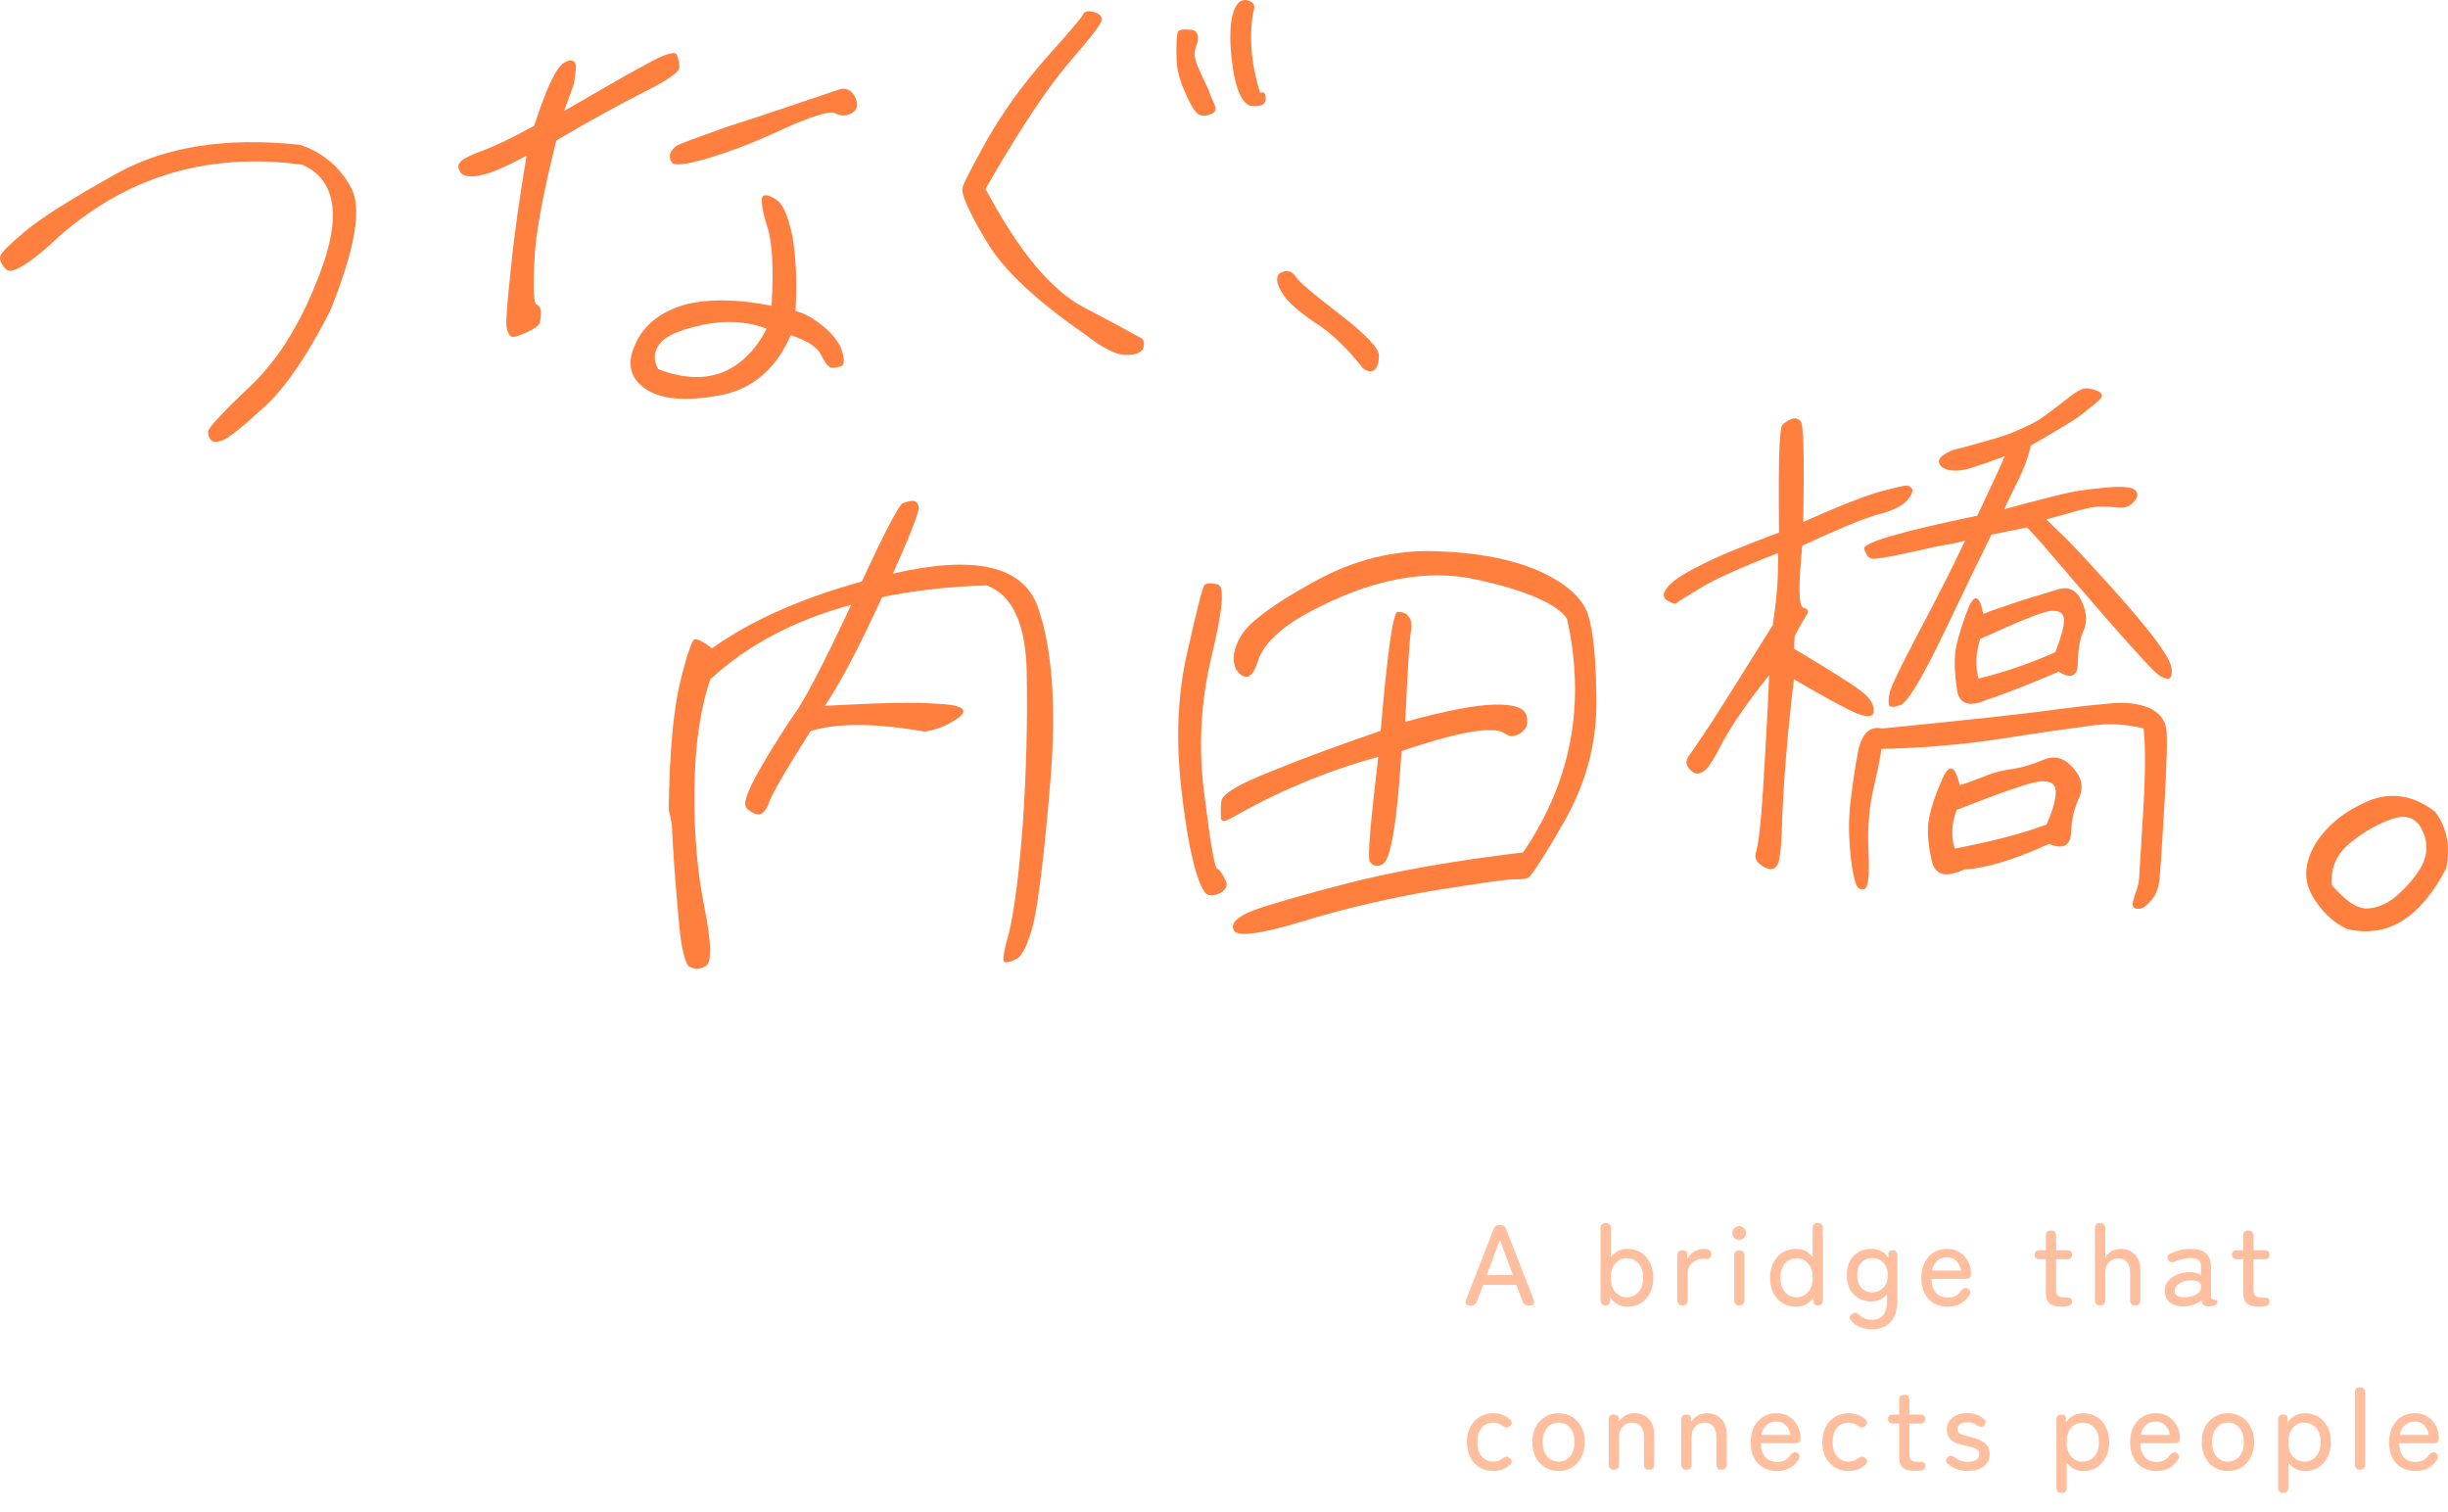 <svg width="298" height="184" viewBox="0 0 298 184" fill="none" xmlns="http://www.w3.org/2000/svg">
<path d="M0.708 32.752C0.148 32.179 -0.098 31.596 0.036 31.158C0.17 30.72 1.189 29.722 3.048 28.162C4.907 26.602 8.67 24.189 14.47 20.979C20.271 17.837 27.55 16.67 36.519 17.624C39.285 18.555 41.346 20.295 42.7 22.786C44.123 25.277 43.227 30.271 40.203 37.824C37.281 43.548 34.504 47.498 31.939 49.743C29.375 52.111 27.773 53.356 27.079 53.603C26.385 53.85 25.937 53.839 25.691 53.581C25.444 53.322 25.321 52.941 25.332 52.503C25.332 52.122 27.135 50.124 30.73 46.757C34.257 43.323 37.113 38.486 39.352 32.123C41.536 25.816 40.64 21.754 36.81 20.048C24.694 18.409 14.414 21.81 5.814 30.047C3.003 32.471 1.279 33.403 0.719 32.763L0.708 32.752Z" fill="#FF7F3E"/>
<path d="M58.468 21.35C57.169 21.608 56.351 21.451 56.026 20.968C55.758 20.485 55.702 20.07 55.97 19.812C56.116 19.476 57.068 18.937 58.714 18.353C60.293 17.759 62.409 16.771 65.018 15.312C66.015 12.327 66.788 10.352 67.426 9.207C67.986 8.118 68.613 7.524 69.229 7.389C69.845 7.265 70.181 7.602 70.102 8.354C70.024 9.039 69.946 9.712 69.867 10.194C69.722 10.666 69.296 11.754 68.658 13.516C72.846 11.126 76.071 9.184 78.478 7.928C80.808 6.592 82.107 6.21 82.375 6.615C82.577 7.097 82.7 7.647 82.689 8.186C82.689 8.803 81.3 9.734 78.422 11.193C75.545 12.652 71.972 14.582 67.717 17.108C66.127 23.493 65.164 28.465 65.052 31.809C64.862 35.221 64.974 36.994 65.321 37.061C65.657 37.207 65.791 37.476 65.858 37.959C65.858 38.509 65.78 38.98 65.701 39.317C65.556 39.654 65.007 40.058 64.123 40.45C63.092 40.91 62.477 41.112 62.275 40.967C62.006 40.899 61.805 40.484 61.681 39.934C61.558 39.317 61.726 36.859 62.197 32.639C62.6 28.487 63.272 23.92 64.1 18.948C61.625 20.272 59.711 21.136 58.479 21.327L58.468 21.35ZM104.088 11.777C104.48 12.675 104.402 13.348 103.719 13.752C102.969 14.145 102.286 14.145 101.681 13.786C101.143 13.438 98.881 14.089 95.253 15.738C91.48 17.523 88.333 18.634 85.869 19.352C83.406 20.07 81.972 20.183 81.782 19.767C81.513 19.419 81.524 19.015 81.592 18.679C81.737 18.342 82.006 18.005 82.353 17.736C82.7 17.534 84.615 16.816 88.109 15.57C91.591 14.459 96.25 12.888 102.062 10.924C102.879 10.598 103.562 10.879 104.088 11.777ZM93.372 27.522C92.79 25.603 92.599 24.369 92.812 23.965C93.025 23.628 93.562 23.706 94.447 24.256C95.32 24.817 95.914 26.254 96.429 28.588C96.877 30.911 97.034 33.986 96.843 37.869C97.93 38.094 99.083 38.789 100.36 39.833C101.569 40.877 102.308 41.909 102.566 42.931C102.823 43.885 102.745 44.434 102.409 44.569C101.994 44.704 101.591 44.76 101.244 44.76C100.908 44.76 100.438 44.199 99.968 43.245C99.508 42.212 98.221 41.449 96.261 40.798C94.424 45.007 91.468 47.487 87.37 48.172C83.338 48.867 80.349 48.609 78.534 47.296C76.709 46.039 76.261 44.255 77.314 41.954C78.299 39.654 80.304 37.97 83.439 37.061C86.373 36.354 89.844 36.399 93.921 37.218C94.189 32.718 94.033 29.508 93.383 27.522H93.372ZM85.511 39.553C82.779 40.125 81.065 40.854 80.304 41.864C79.542 42.874 79.531 43.828 80.125 44.928C83.036 46.062 85.623 46.174 87.806 45.377C90.001 44.524 91.927 42.773 93.327 40.002C90.886 39.081 88.232 38.969 85.5 39.541L85.511 39.553Z" fill="#FF7F3E"/>
<path d="M119.99 29.217C117.884 25.715 117.022 23.605 117.157 22.887C117.347 22.169 118.388 20.205 120.236 16.883C122.14 13.561 124.458 10.351 127.313 7.097C130.225 3.842 131.748 2.069 131.871 1.71C131.994 1.407 132.42 1.295 133.013 1.43C133.674 1.564 134.021 1.867 134.133 2.283C134.245 2.698 132.901 4.426 130.236 7.501C127.56 10.576 124.133 15.738 119.967 22.988C123.987 30.541 127.974 35.389 132.072 37.488C136.227 39.642 138.478 40.933 138.959 41.18C139.318 41.483 139.362 41.965 139.116 42.504C138.746 43.043 137.974 43.267 136.832 43.189C135.701 43.11 134.155 42.313 132.207 40.787C126.171 36.623 122.039 32.785 120.001 29.228L119.99 29.217ZM145.824 8.141C146.283 9.162 146.697 10.071 147.044 10.789C147.279 11.451 147.559 12.114 147.85 12.72C148.086 13.325 147.951 13.685 147.481 13.853C147.055 14.089 146.585 14.145 146.104 14.01C145.622 13.887 145.04 13.034 144.345 11.406C143.595 9.835 143.192 8.331 143.214 6.715C143.181 5.223 143.248 4.258 143.371 3.899C143.494 3.596 144.032 3.551 144.872 3.618C145.768 3.629 146.059 4.359 145.622 5.604C145.32 6.199 145.364 7.097 145.824 8.129V8.141ZM153.729 11.249C153.965 11.249 154.088 11.496 154.077 12.091C154.077 12.686 153.528 12.978 152.509 12.91C151.49 12.899 150.672 11.564 150.18 8.926C149.743 6.289 149.653 4.123 149.911 2.395C150.236 0.667 150.908 -0.164 151.803 0.027C152.632 0.218 152.867 0.7 152.565 1.418C152.039 4.471 152.296 7.77 153.382 11.261C153.382 11.261 153.505 11.261 153.741 11.261L153.729 11.249Z" fill="#FF7F3E"/>
<path d="M160.191 39.35C158.063 37.903 156.607 36.668 155.947 35.445C155.297 34.289 155.308 33.481 155.98 33.156C156.663 32.83 157.257 32.976 157.716 33.649C158.108 34.334 159.967 35.838 163.158 38.307C166.35 40.776 167.873 42.414 167.861 43.289C167.861 44.03 167.705 44.636 167.369 44.962C167.033 45.298 166.495 45.287 165.891 44.804C164.177 42.627 162.318 40.708 160.191 39.339V39.35Z" fill="#FF7F3E"/>
<path d="M82.767 83.174C83.551 79.886 84.178 78.147 84.458 77.877C84.794 77.675 85.533 78.023 86.664 78.921C91.479 75.487 97.571 72.816 104.928 70.773C107.705 64.691 109.43 61.549 109.833 61.279C110.303 61.089 110.774 60.954 111.11 60.965C111.446 60.965 111.714 61.178 111.837 61.65C111.961 62.121 110.919 64.87 108.691 69.82C118.601 67.541 124.424 68.832 126.305 73.781C128.052 78.719 128.623 85.733 127.884 94.812C127.145 103.958 126.395 109.805 125.813 112.353C125.174 114.9 124.413 116.438 123.663 116.763C122.991 117.089 122.442 117.212 122.252 117.078C121.983 116.943 122.207 115.798 122.845 113.453C123.416 111.107 124.021 106.798 124.514 100.277C124.939 93.881 125.096 87.697 124.984 81.828C124.872 75.969 123.237 72.378 120.102 71.256C115.533 71.391 111.289 71.873 107.381 72.681C104.603 78.697 102.33 83.118 100.404 85.913C107.134 85.542 111.569 85.464 113.573 85.632C117 85.744 117.996 86.305 116.776 87.293C115.421 88.281 114.066 88.808 112.588 89.055C106.619 88.022 101.983 87.955 98.68 88.988C95.656 93.724 93.999 96.597 93.652 97.595C93.305 98.605 92.823 99.133 92.42 99.121C91.882 99.121 91.345 98.841 90.886 98.358C90.427 97.876 90.919 96.406 92.364 93.869C93.741 91.468 94.637 90.065 94.906 89.661C95.108 89.324 95.869 88.124 97.246 86.126C98.489 84.128 100.695 79.909 103.607 73.624C96.731 75.476 91.043 78.495 86.474 82.669C85.287 86.081 84.615 90.525 84.537 95.845C84.458 101.164 84.861 106.023 85.735 110.344C86.608 114.732 86.642 117.089 85.97 117.549C85.22 118.009 84.481 117.998 83.887 117.65C83.361 117.235 82.846 115.147 82.566 111.298C82.219 107.527 81.939 103.88 81.782 100.311L81.401 98.493C81.502 91.558 81.983 86.451 82.767 83.163V83.174Z" fill="#FF7F3E"/>
<path d="M143.965 97.326C143.102 90.828 143.27 84.97 144.48 79.606C145.689 74.241 146.394 71.458 146.618 71.211C146.842 70.964 147.38 70.942 148.242 71.144C149.104 71.346 148.847 74.241 147.492 79.864C146.137 85.486 145.846 91.142 146.63 96.888C147.346 102.623 147.839 105.575 148.164 105.732C148.489 105.9 148.791 106.326 149.127 107.033C149.541 107.673 149.295 108.268 148.578 108.672C147.805 109.076 147.19 109.098 146.753 108.717C145.779 107.55 144.748 103.813 143.953 97.326H143.965ZM151.154 77.271C152.094 75.734 154.983 73.546 159.866 70.863C164.681 68.17 169.642 66.913 174.815 67.093C180.056 67.272 184.166 68.103 187.413 69.528C190.649 71.02 192.598 72.749 193.303 74.769C193.941 76.721 194.311 80.324 194.333 85.464C194.367 90.604 193.001 95.418 190.459 99.93C187.917 104.374 186.372 106.674 186.024 106.843C185.677 107.011 185.129 107.033 184.255 107.033C183.382 107.033 180.235 107.494 174.703 108.369C169.16 109.312 163.863 110.535 158.668 112.117C153.472 113.7 150.683 114.059 150.213 113.273C149.743 112.42 150.56 111.612 152.509 110.838C154.457 110.131 158.332 108.975 164.054 107.516C169.776 106.046 176.898 104.778 185.409 103.756C191.355 95.014 193.046 85.565 190.75 75.307C189.619 73.59 185.98 71.918 179.899 70.583C173.751 69.169 166.831 70.471 159.194 74.6C155.801 76.463 153.74 78.45 153.091 80.559C152.441 82.669 151.534 82.927 150.448 81.48C149.944 80.29 150.135 78.887 151.142 77.283L151.154 77.271ZM148.634 99.492C148.6 99.088 148.589 98.403 148.668 97.539C148.746 96.664 150.807 95.429 154.916 93.825C158.97 92.152 163.416 90.57 168.074 88.954C168.903 79.303 169.586 74.488 170.134 74.477C170.672 74.454 171.131 74.634 171.433 74.993C171.803 75.364 171.892 75.981 171.736 76.98C171.579 77.978 171.344 81.536 171.064 87.865C175.901 86.53 179.53 85.823 181.892 85.767C184.322 85.711 185.565 86.148 185.823 87.125C186.08 88.09 185.823 88.741 185.106 89.223C184.389 89.706 183.785 89.717 183.146 89.257C182.508 88.797 181.232 88.752 179.25 89.055C177.335 89.358 174.434 90.121 170.616 91.423C170.336 95.519 170.067 98.538 169.754 100.603C169.451 102.601 169.138 103.79 168.891 104.385C168.634 104.968 168.343 105.283 167.861 105.373C167.38 105.462 167.055 105.305 166.753 104.867C166.45 104.441 166.82 100.21 167.783 92.119C161.221 93.914 155.207 96.507 149.597 99.739C149.037 100.031 148.634 99.997 148.6 99.514L148.634 99.492Z" fill="#FF7F3E"/>
<path d="M219.495 73.961C220.089 74.118 220.212 74.398 219.999 74.724C219.786 75.049 219.271 75.902 218.465 77.417C218.443 77.956 218.42 78.495 218.398 78.966C222.788 81.592 225.475 83.264 226.449 84.05C227.491 84.768 228.062 85.599 228.095 86.418C228.129 87.226 227.513 87.405 226.125 86.867C224.803 86.339 222.239 84.936 218.375 82.681C217.513 89.919 217.132 95.43 216.976 98.998C216.886 102.634 216.718 104.722 216.36 105.305C216.001 105.9 215.386 105.934 214.535 105.429C213.751 104.924 213.504 104.306 213.818 103.51C214.053 102.646 214.367 100.233 214.624 96.069C214.87 91.973 215.15 87.327 215.374 82.153C212.664 85.542 210.873 88.225 209.775 90.189C208.745 92.231 208.017 93.342 207.67 93.668C207.323 93.993 206.909 94.172 206.573 94.161C206.237 94.15 205.912 93.926 205.531 93.443C205.151 92.949 205.24 92.355 205.811 91.704C206.315 90.985 207.177 89.672 208.331 87.978C209.417 86.272 211.948 82.277 215.789 76.115C216.248 73.243 216.517 70.28 216.449 67.317C211.937 69.068 208.779 70.482 207.043 71.548C205.386 72.547 204.344 73.175 204.143 73.377C203.997 73.568 203.605 73.49 203.012 73.119C202.418 72.76 202.373 72.277 202.877 71.626C203.381 70.908 204.568 70.022 206.696 68.967C208.768 67.844 212.049 66.509 216.561 64.826C216.517 59.832 216.528 56.465 216.606 54.714C216.685 52.964 216.797 51.965 216.942 51.763C217.088 51.572 217.435 51.314 217.916 51.067C218.398 50.82 218.868 50.91 219.182 51.258C219.574 51.617 219.652 55.724 219.506 63.535C223.347 61.818 226.36 60.606 228.476 59.955C230.581 59.371 231.813 59.091 232.082 59.102C232.351 59.113 232.608 59.259 232.743 59.472C232.944 59.618 232.776 60.146 232.216 60.864C231.578 61.582 230.346 62.2 228.51 62.648C226.673 63.176 223.65 64.455 219.394 66.419C218.913 71.323 218.935 73.815 219.529 73.972L219.495 73.961ZM242.877 53.367C243.896 53.076 244.859 52.717 245.822 52.29C246.785 51.864 247.602 51.493 248.364 50.988C249.125 50.483 250.1 49.72 251.354 48.766C252.608 47.745 253.437 47.24 253.974 47.262C254.512 47.285 255.038 47.442 255.497 47.666C255.889 47.891 256.012 48.228 255.665 48.553C255.385 48.879 254.758 49.383 253.705 50.214C252.731 51.044 250.525 52.301 247.21 54.243C246.875 55.78 246.27 57.307 245.598 58.62C244.926 60 244.344 61.122 243.974 61.986C248.196 60.831 250.783 60.202 251.802 59.977C252.753 59.753 254.31 59.551 256.202 59.36C258.095 59.181 259.372 59.237 259.819 59.585C260.267 59.933 260.323 60.415 259.819 60.999C259.316 61.65 258.632 61.885 257.837 61.784C256.964 61.683 256.158 61.639 255.419 61.672C254.747 61.706 253.996 61.874 253.112 62.11C252.227 62.346 250.928 62.749 249.092 63.21C249.484 63.569 249.988 64.13 250.704 64.77C251.421 65.409 252.832 66.891 255.004 69.27C257.255 71.728 259.36 74.051 261.275 76.43C263.19 78.809 264.254 80.47 264.355 81.356C264.444 82.299 264.231 82.703 263.761 82.613C263.291 82.524 262.832 82.232 262.451 81.884C261.992 81.525 260.525 79.909 257.961 77.036C255.396 74.163 253.616 71.986 252.395 70.65C251.242 69.247 250.223 68.125 249.394 67.149C248.633 66.172 247.726 65.252 246.763 64.197C244.859 64.59 243.437 64.859 242.418 65.084C241.242 67.463 239.316 71.413 236.64 77.025C233.974 82.636 232.16 85.52 231.343 85.823C230.458 86.126 229.988 86.104 229.932 85.756C229.876 85.419 229.898 84.88 230.066 84.207C230.234 83.478 231.41 81.098 233.47 77.148C235.531 73.265 237.513 69.438 239.215 65.813C238.599 65.982 237.849 66.161 236.841 66.318C235.822 66.475 234.198 66.879 231.88 67.373C229.562 67.867 228.151 68.08 227.815 68.002C227.479 67.923 227.166 67.564 226.931 66.812C226.763 66.06 231.332 64.713 240.693 62.772C242.395 59.203 243.515 56.835 244.041 55.511C242.877 55.994 241.443 56.476 239.809 57.004C238.174 57.464 237.031 57.352 236.326 56.779C235.688 56.139 236.046 55.489 237.625 54.815C240.077 54.187 241.847 53.659 242.866 53.367H242.877ZM249.002 86.53C251.981 86.126 254.478 85.834 256.572 85.655C258.599 85.408 260.267 85.621 261.589 86.148C262.843 86.743 263.548 87.585 263.694 88.674C263.851 89.695 263.784 92.725 263.492 97.696C263.201 102.735 263 105.833 262.877 107.034C262.753 108.313 262.305 109.166 261.678 109.806C261.107 110.456 260.559 110.703 260.099 110.614C259.629 110.524 259.517 110.187 259.674 109.648C259.831 109.121 259.987 108.582 260.144 108.189C260.301 107.729 260.391 107.191 260.413 106.652C260.435 106.113 260.626 103.498 260.894 98.785C261.174 94.083 261.186 90.705 260.939 88.674C258.812 88.112 256.594 88.011 254.232 88.371C251.936 88.674 248.274 89.178 243.269 89.975C238.263 90.694 233.538 91.086 229.025 91.154C228.913 92.164 228.577 93.69 228.073 95.968C227.502 98.302 227.323 100.85 227.457 103.757C227.603 106.663 227.401 108.133 226.92 108.246C226.438 108.358 226.057 108.077 225.878 107.46C225.699 106.91 225.475 105.889 225.329 104.609C225.184 103.386 225.105 102.107 225.083 101.029C225.072 99.885 225.128 98.538 225.329 97.068C225.531 95.598 225.744 93.712 226.181 91.513C226.617 89.302 227.603 88.337 229.126 88.674C239.461 87.652 246.012 86.934 248.991 86.53H249.002ZM238.218 83.893C237.961 82.131 237.894 80.638 238.006 79.505C238.118 78.427 238.599 76.699 239.439 74.443C240.279 72.188 240.951 72.289 241.443 74.735C241.992 74.488 242.81 74.185 243.907 73.837C245.072 73.422 246.158 73.063 247.11 72.771C248.129 72.479 249.293 72.132 250.592 71.716C251.813 71.368 252.809 71.817 253.414 73.186C254.03 74.567 254.108 75.712 253.661 76.699C253.213 77.619 252.955 79.022 252.944 80.649C252.944 82.333 252.115 82.703 250.603 81.76C246.897 83.343 243.963 84.499 241.779 85.206C239.652 86.126 238.465 85.666 238.207 83.904L238.218 83.893ZM235.139 104.722C234.747 102.949 234.613 101.535 234.725 100.322C234.848 99.111 235.329 97.382 236.304 95.138C237.211 92.882 237.95 92.983 238.566 95.575C239.383 95.34 240.346 94.981 241.578 94.498C242.742 94.015 243.963 93.724 245.116 93.578C246.203 93.421 247.49 93.005 248.801 92.467C250.167 91.917 251.298 92.242 252.384 93.499C253.47 94.689 253.627 95.912 253.101 97.102C252.507 98.359 252.171 99.761 252.104 101.366C252.037 102.982 251.141 103.409 249.416 102.724C245.094 104.688 241.757 105.687 239.125 105.833C236.796 106.876 235.531 106.551 235.139 104.71V104.722ZM240.839 82.602C244.31 81.749 247.457 80.605 250.2 79.381C250.883 77.597 251.275 76.329 251.253 75.453C251.219 74.578 250.704 74.286 249.551 74.365C248.465 74.522 245.665 75.678 241.063 77.765C240.514 79.426 240.447 81.042 240.85 82.613L240.839 82.602ZM237.961 103.296C242.171 102.477 245.911 101.568 249.125 100.356C249.943 98.572 250.279 97.169 250.245 96.294C250.223 95.351 249.495 94.981 248.218 95.126C246.998 95.272 243.582 96.473 238.174 98.583C237.558 100.311 237.491 101.927 237.961 103.296Z" fill="#FF7F3E"/>
<path d="M281.421 108.93C280.368 107.033 280.536 104.946 281.913 102.612C283.358 100.412 285.396 98.762 288.24 97.517C291.085 96.35 293.761 96.787 296.415 98.785C297.871 100.693 298.307 102.982 297.792 105.675C294.612 111.758 290.682 114.193 285.788 113.105C283.918 112.274 282.529 110.838 281.41 108.93H281.421ZM287.714 110.569C288.856 110.647 289.931 110.333 291.219 109.469C292.372 108.548 293.537 107.415 294.567 105.81C295.53 104.273 295.62 102.657 294.903 101.164C294.254 99.604 292.988 99.121 291.365 99.627C289.607 100.21 287.916 101.13 286.281 102.443C284.511 103.835 283.683 105.507 283.851 107.729C285.374 109.435 286.572 110.4 287.703 110.546L287.714 110.569Z" fill="#FF7F3E"/>
<path d="M178.91 158.903C178.705 158.903 178.56 158.843 178.476 158.721C178.401 158.591 178.401 158.418 178.476 158.203L181.836 149.579C181.957 149.262 182.191 149.103 182.536 149.103H182.634C182.979 149.103 183.213 149.262 183.334 149.579L186.694 158.203C186.769 158.418 186.769 158.591 186.694 158.721C186.619 158.843 186.475 158.903 186.26 158.903H186.05C185.695 158.903 185.462 158.74 185.35 158.413L184.594 156.397H180.548L179.778 158.413C179.666 158.74 179.437 158.903 179.092 158.903H178.91ZM180.982 155.193H184.16L182.592 150.937L180.982 155.193ZM198.084 159.057C197.178 159.057 196.483 158.656 195.998 157.853V158.399C195.998 158.577 195.942 158.707 195.83 158.791C195.718 158.866 195.573 158.903 195.396 158.903C195.022 158.903 194.836 158.679 194.836 158.231V149.523C194.836 149.085 195.046 148.865 195.466 148.865C195.886 148.865 196.096 149.085 196.096 149.523V153.037C196.329 152.711 196.614 152.459 196.95 152.281C197.286 152.104 197.664 152.015 198.084 152.015C198.7 152.015 199.246 152.16 199.722 152.449C200.198 152.729 200.571 153.135 200.842 153.667C201.122 154.19 201.262 154.815 201.262 155.543C201.262 156.262 201.122 156.887 200.842 157.419C200.571 157.942 200.198 158.348 199.722 158.637C199.246 158.917 198.7 159.057 198.084 159.057ZM198.042 157.909C198.611 157.909 199.082 157.699 199.456 157.279C199.829 156.859 200.016 156.281 200.016 155.543C200.016 154.797 199.829 154.213 199.456 153.793C199.082 153.373 198.611 153.163 198.042 153.163C197.472 153.163 197.001 153.373 196.628 153.793C196.264 154.213 196.082 154.797 196.082 155.543C196.082 156.281 196.264 156.859 196.628 157.279C197.001 157.699 197.472 157.909 198.042 157.909ZM204.809 158.903C204.389 158.903 204.179 158.679 204.179 158.231V152.841C204.179 152.403 204.398 152.183 204.837 152.183C204.986 152.183 205.117 152.221 205.229 152.295C205.341 152.37 205.397 152.51 205.397 152.715V153.233C205.584 152.869 205.864 152.575 206.237 152.351C206.62 152.127 207.03 152.015 207.469 152.015C208.038 152.015 208.323 152.244 208.323 152.701C208.323 152.897 208.267 153.042 208.155 153.135C208.052 153.219 207.936 153.257 207.805 153.247C207.74 153.238 207.665 153.233 207.581 153.233C207.497 153.224 207.408 153.219 207.315 153.219C206.792 153.219 206.349 153.392 205.985 153.737C205.621 154.073 205.439 154.517 205.439 155.067V158.231C205.439 158.679 205.229 158.903 204.809 158.903ZM211.738 158.903C211.318 158.903 211.108 158.679 211.108 158.231V152.841C211.108 152.403 211.318 152.183 211.738 152.183C212.148 152.183 212.354 152.403 212.354 152.841V158.231C212.354 158.679 212.148 158.903 211.738 158.903ZM211.724 150.923C211.49 150.923 211.29 150.844 211.122 150.685C210.963 150.517 210.884 150.317 210.884 150.083C210.884 149.85 210.963 149.654 211.122 149.495C211.29 149.327 211.49 149.243 211.724 149.243C211.948 149.243 212.139 149.327 212.298 149.495C212.466 149.654 212.55 149.85 212.55 150.083C212.55 150.317 212.466 150.517 212.298 150.685C212.139 150.844 211.948 150.923 211.724 150.923ZM218.666 159.057C218.05 159.057 217.5 158.917 217.014 158.637C216.538 158.348 216.16 157.942 215.88 157.419C215.61 156.887 215.474 156.262 215.474 155.543C215.474 154.815 215.61 154.19 215.88 153.667C216.16 153.135 216.538 152.729 217.014 152.449C217.5 152.16 218.05 152.015 218.666 152.015C219.077 152.015 219.45 152.104 219.786 152.281C220.132 152.459 220.421 152.711 220.654 153.037V149.523C220.654 149.085 220.86 148.865 221.27 148.865C221.69 148.865 221.9 149.085 221.9 149.523V158.231C221.9 158.679 221.718 158.903 221.354 158.903C220.981 158.903 220.79 158.801 220.78 158.595L220.752 157.937C220.519 158.283 220.22 158.558 219.856 158.763C219.502 158.959 219.105 159.057 218.666 159.057ZM218.708 157.909C219.278 157.909 219.744 157.699 220.108 157.279C220.482 156.859 220.668 156.281 220.668 155.543C220.668 154.797 220.482 154.213 220.108 153.793C219.744 153.373 219.278 153.163 218.708 153.163C218.139 153.163 217.668 153.373 217.294 153.793C216.921 154.213 216.734 154.797 216.734 155.543C216.734 156.281 216.921 156.859 217.294 157.279C217.668 157.699 218.139 157.909 218.708 157.909ZM227.884 161.801C226.838 161.801 225.998 161.465 225.364 160.793C225.214 160.635 225.154 160.476 225.182 160.317C225.21 160.159 225.308 160.028 225.476 159.925C225.634 159.813 225.779 159.776 225.91 159.813C226.05 159.851 226.199 159.939 226.358 160.079C226.75 160.453 227.258 160.639 227.884 160.639C228.49 160.639 228.948 160.443 229.256 160.051C229.564 159.669 229.718 159.071 229.718 158.259V157.517C229.494 157.797 229.218 158.017 228.892 158.175C228.574 158.334 228.22 158.413 227.828 158.413C227.249 158.413 226.731 158.287 226.274 158.035C225.816 157.783 225.457 157.419 225.196 156.943C224.944 156.458 224.818 155.879 224.818 155.207C224.818 154.526 224.944 153.952 225.196 153.485C225.457 153.009 225.816 152.645 226.274 152.393C226.731 152.141 227.249 152.015 227.828 152.015C228.238 152.015 228.626 152.109 228.99 152.295C229.354 152.482 229.648 152.767 229.872 153.149V152.687C229.872 152.501 229.918 152.37 230.012 152.295C230.105 152.221 230.24 152.183 230.418 152.183C230.782 152.183 230.964 152.403 230.964 152.841V158.259C230.964 159.417 230.698 160.294 230.166 160.891C229.643 161.498 228.882 161.801 227.884 161.801ZM227.912 157.307C228.462 157.307 228.915 157.116 229.27 156.733C229.624 156.351 229.802 155.842 229.802 155.207C229.802 154.573 229.624 154.069 229.27 153.695C228.915 153.322 228.462 153.135 227.912 153.135C227.37 153.135 226.927 153.322 226.582 153.695C226.246 154.069 226.078 154.573 226.078 155.207C226.078 155.842 226.246 156.351 226.582 156.733C226.927 157.116 227.37 157.307 227.912 157.307ZM237.108 159.057C236.473 159.057 235.913 158.922 235.428 158.651C234.942 158.381 234.564 157.984 234.294 157.461C234.023 156.929 233.888 156.29 233.888 155.543C233.888 154.825 234.023 154.204 234.294 153.681C234.564 153.149 234.933 152.739 235.4 152.449C235.876 152.16 236.422 152.015 237.038 152.015C237.654 152.015 238.176 152.165 238.606 152.463C239.044 152.753 239.376 153.126 239.6 153.583C239.833 154.041 239.95 154.512 239.95 154.997C239.95 155.268 239.894 155.45 239.782 155.543C239.67 155.627 239.506 155.669 239.292 155.669H235.12C235.138 156.416 235.325 156.985 235.68 157.377C236.044 157.76 236.524 157.951 237.122 157.951C237.831 157.951 238.368 157.667 238.732 157.097C238.881 156.939 239.021 156.836 239.152 156.789C239.282 156.733 239.422 156.757 239.572 156.859C239.73 156.962 239.819 157.093 239.838 157.251C239.866 157.41 239.805 157.583 239.656 157.769C239.348 158.208 238.979 158.535 238.55 158.749C238.13 158.955 237.649 159.057 237.108 159.057ZM235.19 154.661H238.718C238.643 154.176 238.456 153.784 238.158 153.485C237.859 153.187 237.481 153.037 237.024 153.037C236.538 153.037 236.137 153.177 235.82 153.457C235.502 153.728 235.292 154.129 235.19 154.661ZM250.978 159.057C250.343 159.057 249.863 158.936 249.536 158.693C249.209 158.441 249.046 157.965 249.046 157.265V153.275H248.346C247.907 153.275 247.688 153.093 247.688 152.729C247.688 152.543 247.735 152.407 247.828 152.323C247.931 152.23 248.103 152.183 248.346 152.183H249.046V150.433C249.046 149.995 249.256 149.775 249.676 149.775C250.087 149.775 250.292 149.995 250.292 150.433V152.183H251.58C252.019 152.183 252.238 152.365 252.238 152.729C252.238 153.093 252.019 153.275 251.58 153.275H250.292V156.999C250.292 157.363 250.371 157.611 250.53 157.741C250.698 157.863 250.945 157.923 251.272 157.923C251.291 157.923 251.319 157.923 251.356 157.923C251.608 157.923 251.818 157.947 251.986 157.993C252.154 158.031 252.238 158.175 252.238 158.427C252.238 158.707 252.107 158.88 251.846 158.945C251.594 159.02 251.305 159.057 250.978 159.057ZM255.652 158.903C255.232 158.903 255.022 158.679 255.022 158.231V149.523C255.022 149.085 255.232 148.865 255.652 148.865C256.072 148.865 256.282 149.085 256.282 149.523V153.051C256.45 152.771 256.697 152.529 257.024 152.323C257.351 152.118 257.729 152.015 258.158 152.015C258.867 152.015 259.441 152.244 259.88 152.701C260.328 153.149 260.552 153.803 260.552 154.661V158.231C260.552 158.679 260.342 158.903 259.922 158.903C259.511 158.903 259.306 158.679 259.306 158.231V154.927C259.306 154.339 259.175 153.901 258.914 153.611C258.653 153.313 258.312 153.163 257.892 153.163C257.416 153.163 257.029 153.322 256.73 153.639C256.431 153.947 256.282 154.363 256.282 154.885V158.231C256.282 158.679 256.072 158.903 255.652 158.903ZM265.862 159.015C265.18 159.034 264.616 158.88 264.168 158.553C263.729 158.217 263.51 157.737 263.51 157.111C263.51 156.654 263.654 156.257 263.944 155.921C264.242 155.585 264.62 155.324 265.078 155.137C265.544 154.941 266.025 154.843 266.52 154.843C266.809 154.825 267.075 154.853 267.318 154.927C267.56 154.993 267.77 155.091 267.948 155.221V154.381C267.948 153.859 267.836 153.518 267.612 153.359C267.397 153.201 267.061 153.121 266.604 153.121C266.314 153.121 266.006 153.163 265.68 153.247C265.362 153.322 265.064 153.425 264.784 153.555C264.588 153.63 264.42 153.658 264.28 153.639C264.14 153.611 264.023 153.523 263.93 153.373C263.836 153.215 263.813 153.065 263.86 152.925C263.916 152.776 264.042 152.659 264.238 152.575C264.583 152.407 264.961 152.272 265.372 152.169C265.792 152.067 266.202 152.015 266.604 152.015C267.462 152.015 268.102 152.188 268.522 152.533C268.942 152.869 269.152 153.485 269.152 154.381V157.755C269.152 157.905 269.161 158.003 269.18 158.049C269.208 158.087 269.268 158.119 269.362 158.147C269.474 158.185 269.595 158.217 269.726 158.245C269.856 158.264 269.922 158.311 269.922 158.385C269.922 158.693 269.763 158.88 269.446 158.945C269.24 158.992 269.054 159.015 268.886 159.015C268.587 159.015 268.372 158.959 268.242 158.847C268.111 158.735 268.022 158.535 267.976 158.245C267.724 158.497 267.406 158.684 267.024 158.805C266.641 158.927 266.254 158.997 265.862 159.015ZM265.876 157.909C266.268 157.9 266.622 157.844 266.94 157.741C267.266 157.629 267.523 157.475 267.71 157.279C267.896 157.074 267.98 156.831 267.962 156.551C267.943 156.29 267.808 156.103 267.556 155.991C267.313 155.879 267 155.833 266.618 155.851C266.272 155.861 265.955 155.926 265.666 156.047C265.376 156.159 265.143 156.309 264.966 156.495C264.798 156.682 264.714 156.892 264.714 157.125C264.723 157.387 264.83 157.587 265.036 157.727C265.241 157.858 265.521 157.919 265.876 157.909ZM275.002 159.057C274.368 159.057 273.887 158.936 273.56 158.693C273.234 158.441 273.07 157.965 273.07 157.265V153.275H272.37C271.932 153.275 271.712 153.093 271.712 152.729C271.712 152.543 271.759 152.407 271.852 152.323C271.955 152.23 272.128 152.183 272.37 152.183H273.07V150.433C273.07 149.995 273.28 149.775 273.7 149.775C274.111 149.775 274.316 149.995 274.316 150.433V152.183H275.604C276.043 152.183 276.262 152.365 276.262 152.729C276.262 153.093 276.043 153.275 275.604 153.275H274.316V156.999C274.316 157.363 274.396 157.611 274.554 157.741C274.722 157.863 274.97 157.923 275.296 157.923C275.315 157.923 275.343 157.923 275.38 157.923C275.632 157.923 275.842 157.947 276.01 157.993C276.178 158.031 276.262 158.175 276.262 158.427C276.262 158.707 276.132 158.88 275.87 158.945C275.618 159.02 275.329 159.057 275.002 159.057ZM181.766 179.057C181.15 179.057 180.599 178.913 180.114 178.623C179.638 178.325 179.26 177.914 178.98 177.391C178.709 176.859 178.574 176.243 178.574 175.543C178.574 174.843 178.709 174.227 178.98 173.695C179.26 173.163 179.638 172.753 180.114 172.463C180.599 172.165 181.15 172.015 181.766 172.015C182.55 172.015 183.222 172.258 183.782 172.743C183.959 172.874 184.039 173.023 184.02 173.191C184.011 173.359 183.927 173.499 183.768 173.611C183.609 173.733 183.469 173.784 183.348 173.765C183.227 173.747 183.073 173.677 182.886 173.555C182.569 173.294 182.195 173.163 181.766 173.163C181.197 173.163 180.73 173.373 180.366 173.793C180.011 174.213 179.834 174.797 179.834 175.543C179.834 176.281 180.011 176.859 180.366 177.279C180.73 177.699 181.197 177.909 181.766 177.909C182.186 177.909 182.555 177.788 182.872 177.545C183.04 177.424 183.189 177.349 183.32 177.321C183.451 177.293 183.595 177.335 183.754 177.447C183.913 177.569 184.001 177.709 184.02 177.867C184.039 178.026 183.964 178.175 183.796 178.315C183.227 178.81 182.55 179.057 181.766 179.057ZM189.729 179.057C189.113 179.057 188.562 178.913 188.077 178.623C187.601 178.325 187.223 177.909 186.943 177.377C186.672 176.845 186.537 176.229 186.537 175.529C186.537 174.829 186.672 174.218 186.943 173.695C187.223 173.163 187.601 172.753 188.077 172.463C188.562 172.165 189.113 172.015 189.729 172.015C190.345 172.015 190.891 172.165 191.367 172.463C191.852 172.753 192.23 173.163 192.501 173.695C192.781 174.218 192.921 174.829 192.921 175.529C192.921 176.229 192.781 176.845 192.501 177.377C192.23 177.909 191.852 178.325 191.367 178.623C190.891 178.913 190.345 179.057 189.729 179.057ZM189.729 177.909C190.298 177.909 190.76 177.699 191.115 177.279C191.479 176.85 191.661 176.267 191.661 175.529C191.661 174.792 191.479 174.213 191.115 173.793C190.76 173.373 190.298 173.163 189.729 173.163C189.159 173.163 188.693 173.373 188.329 173.793C187.974 174.213 187.797 174.792 187.797 175.529C187.797 176.267 187.974 176.85 188.329 177.279C188.693 177.699 189.159 177.909 189.729 177.909ZM196.464 178.903C196.044 178.903 195.834 178.679 195.834 178.231V172.841C195.834 172.403 196.025 172.183 196.408 172.183C196.8 172.183 197 172.295 197.01 172.519L197.038 173.051C197.234 172.771 197.495 172.529 197.822 172.323C198.158 172.118 198.54 172.015 198.97 172.015C199.679 172.015 200.253 172.244 200.692 172.701C201.14 173.149 201.364 173.803 201.364 174.661V178.231C201.364 178.679 201.154 178.903 200.734 178.903C200.323 178.903 200.118 178.679 200.118 178.231V174.927C200.118 174.339 199.987 173.901 199.726 173.611C199.464 173.313 199.124 173.163 198.704 173.163C198.228 173.163 197.84 173.322 197.542 173.639C197.243 173.947 197.094 174.363 197.094 174.885V178.231C197.094 178.679 196.884 178.903 196.464 178.903ZM205.288 178.903C204.868 178.903 204.658 178.679 204.658 178.231V172.841C204.658 172.403 204.849 172.183 205.232 172.183C205.624 172.183 205.824 172.295 205.834 172.519L205.862 173.051C206.058 172.771 206.319 172.529 206.646 172.323C206.982 172.118 207.364 172.015 207.794 172.015C208.503 172.015 209.077 172.244 209.516 172.701C209.964 173.149 210.188 173.803 210.188 174.661V178.231C210.188 178.679 209.978 178.903 209.558 178.903C209.147 178.903 208.942 178.679 208.942 178.231V174.927C208.942 174.339 208.811 173.901 208.55 173.611C208.288 173.313 207.948 173.163 207.528 173.163C207.052 173.163 206.664 173.322 206.366 173.639C206.067 173.947 205.918 174.363 205.918 174.885V178.231C205.918 178.679 205.708 178.903 205.288 178.903ZM216.337 179.057C215.703 179.057 215.143 178.922 214.657 178.651C214.172 178.381 213.794 177.984 213.523 177.461C213.253 176.929 213.117 176.29 213.117 175.543C213.117 174.825 213.253 174.204 213.523 173.681C213.794 173.149 214.163 172.739 214.629 172.449C215.105 172.16 215.651 172.015 216.267 172.015C216.883 172.015 217.406 172.165 217.835 172.463C218.274 172.753 218.605 173.126 218.829 173.583C219.063 174.041 219.179 174.512 219.179 174.997C219.179 175.268 219.123 175.45 219.011 175.543C218.899 175.627 218.736 175.669 218.521 175.669H214.349C214.368 176.416 214.555 176.985 214.909 177.377C215.273 177.76 215.754 177.951 216.351 177.951C217.061 177.951 217.597 177.667 217.961 177.097C218.111 176.939 218.251 176.836 218.381 176.789C218.512 176.733 218.652 176.757 218.801 176.859C218.96 176.962 219.049 177.093 219.067 177.251C219.095 177.41 219.035 177.583 218.885 177.769C218.577 178.208 218.209 178.535 217.779 178.749C217.359 178.955 216.879 179.057 216.337 179.057ZM214.419 174.661H217.947C217.873 174.176 217.686 173.784 217.387 173.485C217.089 173.187 216.711 173.037 216.253 173.037C215.768 173.037 215.367 173.177 215.049 173.457C214.732 173.728 214.522 174.129 214.419 174.661ZM225.024 179.057C224.408 179.057 223.857 178.913 223.372 178.623C222.896 178.325 222.518 177.914 222.238 177.391C221.967 176.859 221.832 176.243 221.832 175.543C221.832 174.843 221.967 174.227 222.238 173.695C222.518 173.163 222.896 172.753 223.372 172.463C223.857 172.165 224.408 172.015 225.024 172.015C225.808 172.015 226.48 172.258 227.04 172.743C227.217 172.874 227.296 173.023 227.278 173.191C227.268 173.359 227.184 173.499 227.026 173.611C226.867 173.733 226.727 173.784 226.606 173.765C226.484 173.747 226.33 173.677 226.144 173.555C225.826 173.294 225.453 173.163 225.024 173.163C224.454 173.163 223.988 173.373 223.624 173.793C223.269 174.213 223.092 174.797 223.092 175.543C223.092 176.281 223.269 176.859 223.624 177.279C223.988 177.699 224.454 177.909 225.024 177.909C225.444 177.909 225.812 177.788 226.13 177.545C226.298 177.424 226.447 177.349 226.578 177.321C226.708 177.293 226.853 177.335 227.012 177.447C227.17 177.569 227.259 177.709 227.278 177.867C227.296 178.026 227.222 178.175 227.054 178.315C226.484 178.81 225.808 179.057 225.024 179.057ZM233.12 179.057C232.485 179.057 232.004 178.936 231.678 178.693C231.351 178.441 231.188 177.965 231.188 177.265V173.275H230.488C230.049 173.275 229.83 173.093 229.83 172.729C229.83 172.543 229.876 172.407 229.97 172.323C230.072 172.23 230.245 172.183 230.488 172.183H231.188V170.433C231.188 169.995 231.398 169.775 231.818 169.775C232.228 169.775 232.434 169.995 232.434 170.433V172.183H233.722C234.16 172.183 234.38 172.365 234.38 172.729C234.38 173.093 234.16 173.275 233.722 173.275H232.434V176.999C232.434 177.363 232.513 177.611 232.672 177.741C232.84 177.863 233.087 177.923 233.414 177.923C233.432 177.923 233.46 177.923 233.498 177.923C233.75 177.923 233.96 177.947 234.128 177.993C234.296 178.031 234.38 178.175 234.38 178.427C234.38 178.707 234.249 178.88 233.988 178.945C233.736 179.02 233.446 179.057 233.12 179.057ZM239.53 179.043C238.578 179.043 237.794 178.777 237.178 178.245C237 178.115 236.907 177.97 236.898 177.811C236.898 177.653 236.963 177.508 237.094 177.377C237.224 177.247 237.36 177.186 237.5 177.195C237.64 177.205 237.798 177.27 237.976 177.391C238.396 177.755 238.932 177.937 239.586 177.937C239.996 177.937 240.323 177.863 240.566 177.713C240.808 177.564 240.93 177.317 240.93 176.971C240.93 176.691 240.804 176.486 240.552 176.355C240.3 176.215 239.852 176.085 239.208 175.963C238.788 175.879 238.41 175.767 238.074 175.627C237.747 175.487 237.486 175.287 237.29 175.025C237.094 174.755 236.996 174.405 236.996 173.975C236.996 173.565 237.108 173.215 237.332 172.925C237.556 172.627 237.85 172.398 238.214 172.239C238.587 172.081 238.998 172.001 239.446 172.001C240.258 172.001 240.911 172.216 241.406 172.645C241.592 172.757 241.695 172.893 241.714 173.051C241.742 173.201 241.695 173.341 241.574 173.471C241.452 173.621 241.322 173.691 241.182 173.681C241.042 173.672 240.878 173.621 240.692 173.527C240.384 173.257 239.973 173.121 239.46 173.121C239.058 173.121 238.76 173.205 238.564 173.373C238.368 173.532 238.27 173.723 238.27 173.947C238.27 174.209 238.382 174.4 238.606 174.521C238.83 174.643 239.236 174.769 239.824 174.899C240.29 175.002 240.701 175.137 241.056 175.305C241.42 175.473 241.7 175.693 241.896 175.963C242.101 176.234 242.204 176.584 242.204 177.013C242.204 177.657 241.956 178.157 241.462 178.511C240.976 178.866 240.332 179.043 239.53 179.043ZM250.957 181.731C250.537 181.731 250.327 181.507 250.327 181.059V172.841C250.327 172.403 250.514 172.183 250.887 172.183C251.26 172.183 251.452 172.281 251.461 172.477L251.489 173.135C251.732 172.781 252.03 172.505 252.385 172.309C252.74 172.113 253.136 172.015 253.575 172.015C254.191 172.015 254.737 172.16 255.213 172.449C255.689 172.729 256.062 173.135 256.333 173.667C256.613 174.19 256.753 174.811 256.753 175.529C256.753 176.248 256.613 176.873 256.333 177.405C256.062 177.937 255.689 178.348 255.213 178.637C254.737 178.917 254.191 179.057 253.575 179.057C253.155 179.057 252.777 178.969 252.441 178.791C252.105 178.605 251.82 178.353 251.587 178.035V181.059C251.587 181.507 251.377 181.731 250.957 181.731ZM253.533 177.909C254.102 177.909 254.574 177.699 254.947 177.279C255.32 176.85 255.507 176.267 255.507 175.529C255.507 174.792 255.32 174.213 254.947 173.793C254.574 173.373 254.102 173.163 253.533 173.163C252.964 173.163 252.492 173.373 252.119 173.793C251.755 174.213 251.573 174.792 251.573 175.529C251.573 176.267 251.755 176.85 252.119 177.279C252.492 177.699 252.964 177.909 253.533 177.909ZM262.526 179.057C261.892 179.057 261.332 178.922 260.846 178.651C260.361 178.381 259.983 177.984 259.712 177.461C259.442 176.929 259.306 176.29 259.306 175.543C259.306 174.825 259.442 174.204 259.712 173.681C259.983 173.149 260.352 172.739 260.818 172.449C261.294 172.16 261.84 172.015 262.456 172.015C263.072 172.015 263.595 172.165 264.024 172.463C264.463 172.753 264.794 173.126 265.018 173.583C265.252 174.041 265.368 174.512 265.368 174.997C265.368 175.268 265.312 175.45 265.2 175.543C265.088 175.627 264.925 175.669 264.71 175.669H260.538C260.557 176.416 260.744 176.985 261.098 177.377C261.462 177.76 261.943 177.951 262.54 177.951C263.25 177.951 263.786 177.667 264.15 177.097C264.3 176.939 264.44 176.836 264.57 176.789C264.701 176.733 264.841 176.757 264.99 176.859C265.149 176.962 265.238 177.093 265.256 177.251C265.284 177.41 265.224 177.583 265.074 177.769C264.766 178.208 264.398 178.535 263.968 178.749C263.548 178.955 263.068 179.057 262.526 179.057ZM260.608 174.661H264.136C264.062 174.176 263.875 173.784 263.576 173.485C263.278 173.187 262.9 173.037 262.442 173.037C261.957 173.037 261.556 173.177 261.238 173.457C260.921 173.728 260.711 174.129 260.608 174.661ZM271.213 179.057C270.597 179.057 270.046 178.913 269.561 178.623C269.085 178.325 268.707 177.909 268.427 177.377C268.156 176.845 268.021 176.229 268.021 175.529C268.021 174.829 268.156 174.218 268.427 173.695C268.707 173.163 269.085 172.753 269.561 172.463C270.046 172.165 270.597 172.015 271.213 172.015C271.829 172.015 272.375 172.165 272.851 172.463C273.336 172.753 273.714 173.163 273.985 173.695C274.265 174.218 274.405 174.829 274.405 175.529C274.405 176.229 274.265 176.845 273.985 177.377C273.714 177.909 273.336 178.325 272.851 178.623C272.375 178.913 271.829 179.057 271.213 179.057ZM271.213 177.909C271.782 177.909 272.244 177.699 272.599 177.279C272.963 176.85 273.145 176.267 273.145 175.529C273.145 174.792 272.963 174.213 272.599 173.793C272.244 173.373 271.782 173.163 271.213 173.163C270.644 173.163 270.177 173.373 269.813 173.793C269.458 174.213 269.281 174.792 269.281 175.529C269.281 176.267 269.458 176.85 269.813 177.279C270.177 177.699 270.644 177.909 271.213 177.909ZM277.948 181.731C277.528 181.731 277.318 181.507 277.318 181.059V172.841C277.318 172.403 277.505 172.183 277.878 172.183C278.251 172.183 278.443 172.281 278.452 172.477L278.48 173.135C278.723 172.781 279.021 172.505 279.376 172.309C279.731 172.113 280.127 172.015 280.566 172.015C281.182 172.015 281.728 172.16 282.204 172.449C282.68 172.729 283.053 173.135 283.324 173.667C283.604 174.19 283.744 174.811 283.744 175.529C283.744 176.248 283.604 176.873 283.324 177.405C283.053 177.937 282.68 178.348 282.204 178.637C281.728 178.917 281.182 179.057 280.566 179.057C280.146 179.057 279.768 178.969 279.432 178.791C279.096 178.605 278.811 178.353 278.578 178.035V181.059C278.578 181.507 278.368 181.731 277.948 181.731ZM280.524 177.909C281.093 177.909 281.565 177.699 281.938 177.279C282.311 176.85 282.498 176.267 282.498 175.529C282.498 174.792 282.311 174.213 281.938 173.793C281.565 173.373 281.093 173.163 280.524 173.163C279.955 173.163 279.483 173.373 279.11 173.793C278.746 174.213 278.564 174.792 278.564 175.529C278.564 176.267 278.746 176.85 279.11 177.279C279.483 177.699 279.955 177.909 280.524 177.909ZM287.291 178.903C286.871 178.903 286.661 178.679 286.661 178.231V169.523C286.661 169.085 286.871 168.865 287.291 168.865C287.711 168.865 287.921 169.085 287.921 169.523V178.231C287.921 178.679 287.711 178.903 287.291 178.903ZM294.048 179.057C293.414 179.057 292.854 178.922 292.368 178.651C291.883 178.381 291.505 177.984 291.234 177.461C290.964 176.929 290.828 176.29 290.828 175.543C290.828 174.825 290.964 174.204 291.234 173.681C291.505 173.149 291.874 172.739 292.34 172.449C292.816 172.16 293.362 172.015 293.978 172.015C294.594 172.015 295.117 172.165 295.546 172.463C295.985 172.753 296.316 173.126 296.54 173.583C296.774 174.041 296.89 174.512 296.89 174.997C296.89 175.268 296.834 175.45 296.722 175.543C296.61 175.627 296.447 175.669 296.232 175.669H292.06C292.079 176.416 292.266 176.985 292.62 177.377C292.984 177.76 293.465 177.951 294.062 177.951C294.772 177.951 295.308 177.667 295.672 177.097C295.822 176.939 295.962 176.836 296.092 176.789C296.223 176.733 296.363 176.757 296.512 176.859C296.671 176.962 296.76 177.093 296.778 177.251C296.806 177.41 296.746 177.583 296.596 177.769C296.288 178.208 295.92 178.535 295.49 178.749C295.07 178.955 294.59 179.057 294.048 179.057ZM292.13 174.661H295.658C295.584 174.176 295.397 173.784 295.098 173.485C294.8 173.187 294.422 173.037 293.964 173.037C293.479 173.037 293.078 173.177 292.76 173.457C292.443 173.728 292.233 174.129 292.13 174.661Z" fill="#FF7F3E" fill-opacity="0.5"/>
</svg>
